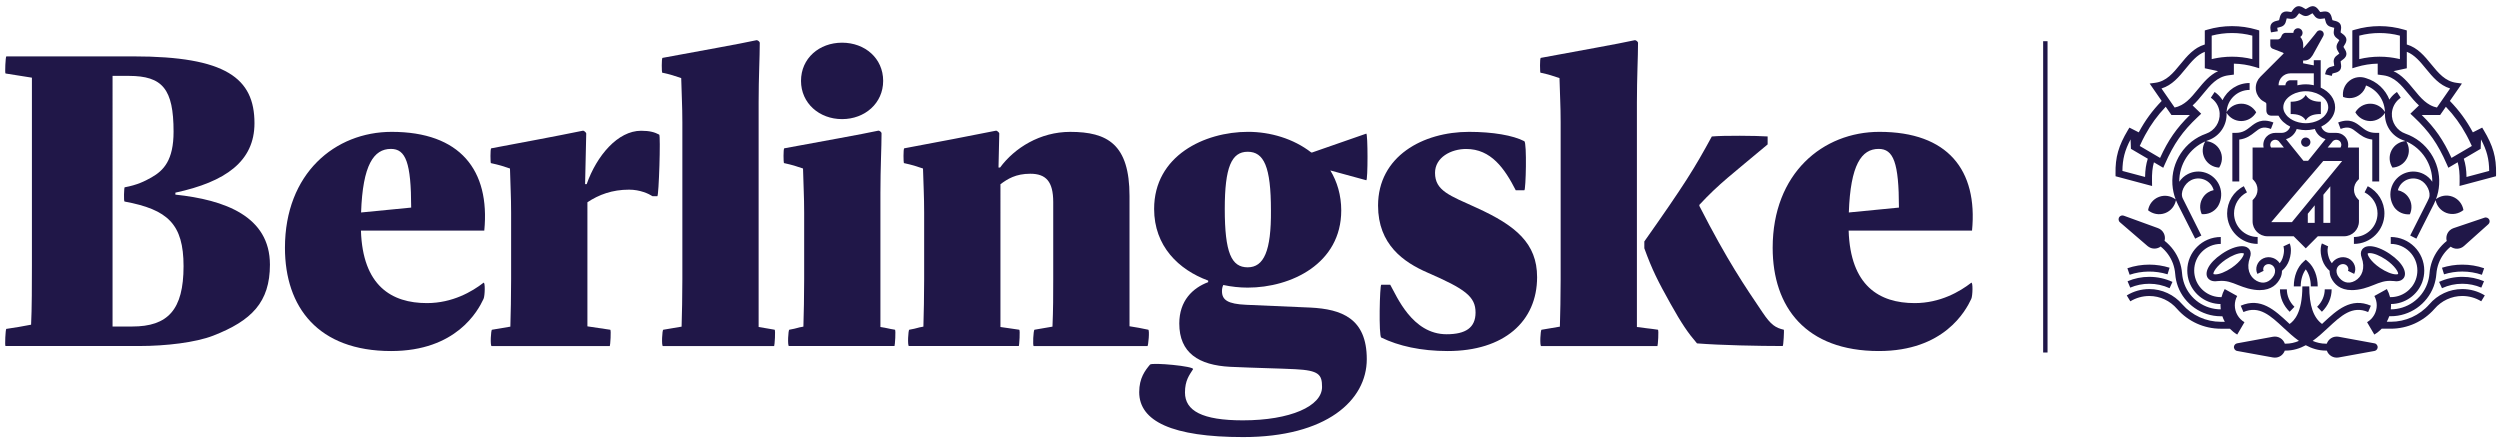 


<svg  xmlns="http://www.w3.org/2000/svg" xmlns:xlink="http://www.w3.org/1999/xlink" viewBox="0 0 284.5 50.25" >
<line fill="none" stroke="#201748" stroke-width="0.5" x1="232.76" y1="4.689" x2="232.76" y2="40.116"/>
<path fill="#201748" d="M19.958,22.148v-0.224c5.703-1.23,9.001-3.557,9.001-7.904c0-5.118-3.245-7.603-13.776-7.603H0.72
	c-0.091,0-0.18,1.946-0.09,1.946C1.657,8.536,2.52,8.666,3.632,8.839v21.418c0,1.901-0.003,4.968-0.093,6.692
	c-0.851,0.175-1.923,0.347-2.822,0.479c-0.091,0.003-0.181,1.948-0.091,1.948h15.255c2.963,0,6.369-0.392,8.391-1.182
	c4.347-1.696,6.446-3.791,6.446-8.072C30.718,24.604,25.573,22.744,19.958,22.148z M15.043,37.157h-2.234V8.634
	c-0.127,0,1.849,0,1.87,0.002c3.808,0.011,5.073,1.473,5.073,6.357c0,3.227-1.123,4.41-2.509,5.195
	c-0.801,0.453-1.638,0.866-3.062,1.129c-0.052,0-0.129,1.619,0,1.619c4.892,0.909,6.707,2.543,6.707,7.362
	C20.888,35.258,19.105,37.157,15.043,37.157z"/>
<path fill="#201748" d="M44.576,15.005c-6.44,0-12.148,4.72-12.148,13.196c0,6.75,3.77,11.747,12.085,11.747
	c7.408,0,9.874-4.561,10.512-5.931c0.167-0.33,0.204-2.005-0.005-1.837c-1.287,0.997-3.524,2.312-6.434,2.312
	c-4.018,0-7.314-1.958-7.51-8.249h14.036C55.784,19.351,52.355,15.005,44.576,15.005z M44.487,16.945c1.685,0,2.3,1.558,2.306,6.678
	l-5.701,0.556C41.278,18.752,42.538,16.945,44.487,16.945z"/>
<path fill="#201748" d="M75.019,15.32c-0.524-0.272-1.056-0.439-2.062-0.439c-2.654,0-5.049,2.833-6.193,6.074h-0.179l0.129-5.772
	c0-0.089-0.268-0.351-0.397-0.306c-3.866,0.785-5.601,1.088-10.413,2.002c-0.131,0.043-0.088,1.683-0.043,1.683
	c0.993,0.218,1.387,0.345,2.175,0.615c0.044,1.951,0.13,3.119,0.13,5.024v7.578c0,1.85-0.042,3.982-0.086,5.393
	c-0.777,0.132-1.104,0.177-2.089,0.352c-0.13,0-0.22,1.856-0.046,1.856h13.452c0.046,0,0.176-1.856,0.046-1.856
	c-0.825-0.133-1.734-0.257-2.595-0.386V23.018c1.298-0.863,2.813-1.435,4.743-1.435c1.25,0,2.249,0.472,2.661,0.742h0.554
	C74.976,22.325,75.194,15.409,75.019,15.32z"/>
<path fill="#201748" d="M88.146,37.521c-0.829-0.132-0.953-0.178-1.814-0.309V11.672c0-2.953,0.13-5.139,0.13-6.782
	c0-0.174-0.27-0.352-0.399-0.31c-1.826,0.407-6.668,1.259-10.666,2.006c-0.13,0.042-0.087,1.683-0.043,1.683
	c0.977,0.214,1.396,0.351,2.169,0.617c0.044,1.949,0.13,3.117,0.13,5.026v17.868c0,1.858-0.042,3.976-0.086,5.392
	c-0.774,0.131-1.115,0.181-2.083,0.352c-0.13,0-0.218,1.856-0.046,1.856h12.661C88.146,39.378,88.276,37.521,88.146,37.521z"/>
<path fill="#201748" d="M101.839,37.521c-0.819-0.132-0.792-0.178-1.647-0.309v-15.25c0-2.953,0.128-5.135,0.128-6.781
	c0-0.172-0.269-0.351-0.397-0.306c-1.827,0.403-6.673,1.256-10.669,2.002c-0.132,0.042-0.088,1.68-0.044,1.68
	c0.992,0.221,1.388,0.346,2.174,0.618c0.043,1.949,0.13,3.119,0.13,5.024v7.578c0,1.85-0.042,3.979-0.087,5.392
	c-0.775,0.131-0.617,0.177-1.6,0.352c-0.131,0-0.219,1.856-0.046,1.856h12.013C101.839,39.378,101.971,37.521,101.839,37.521z"/>
<path fill="#201748" d="M95.828,13.555c2.597,0,4.676-1.812,4.676-4.35c0-2.577-2.079-4.347-4.676-4.347s-4.673,1.77-4.673,4.347
	C91.155,11.743,93.231,13.555,95.828,13.555z"/>
<path fill="#201748" d="M130.671,37.521c-0.823-0.174-1.27-0.261-2.132-0.393V22.307c0-5.88-2.499-7.3-6.752-7.3
	c-3.426,0-6.331,1.826-7.981,4.061h-0.176l0.088-3.886c0-0.089-0.27-0.351-0.399-0.306c-3.856,0.778-5.609,1.088-10.413,2.002
	c-0.13,0.042-0.087,1.681-0.044,1.681c0.994,0.22,1.388,0.345,2.176,0.617c0.052,1.924,0.131,3.119,0.131,5.024v7.58
	c0,1.845-0.043,3.982-0.086,5.39c-0.777,0.131-0.618,0.177-1.602,0.352c-0.131,0-0.219,1.856-0.046,1.856h12.503
	c0.05,0,0.178-1.856,0.045-1.856c-0.82-0.132-1.275-0.178-2.132-0.309V20.965c0.81-0.6,1.735-1.193,3.395-1.193
	c1.778,0,2.611,0.875,2.611,3.218v8.791c0,1.845,0,3.392-0.086,5.39c-0.775,0.131-1.053,0.177-2.046,0.352
	c-0.13,0.04-0.218,1.856-0.089,1.856h12.95C130.671,39.378,130.846,37.562,130.671,37.521z"/>
<path fill="#201748" d="M155.481,15.208l-6.156,2.143h-0.106c-2.027-1.574-4.663-2.348-7.19-2.348c-4.967,0-10.69,2.719-10.69,8.774
	c0,4.232,2.786,6.918,6.151,8.154v0.177c-1.771,0.667-3.288,2.115-3.288,4.71c0,3.341,2.209,4.742,5.803,4.926
	c2.934,0.136,5.625,0.181,7.387,0.271c2.7,0.136,3.057,0.607,3.057,2.022c0,2.181-3.606,3.798-9.012,3.798
	c-4.621,0-6.587-1.088-6.587-3.168c0-1.384,0.502-1.985,0.917-2.649c0.214-0.34-4.666-0.793-4.895-0.528
	c-0.549,0.66-1.231,1.52-1.231,3.137c0,3.304,3.748,5.112,11.835,5.112c9.458,0,14.063-4.166,14.063-8.867
	c0-4.649-2.868-5.69-6.406-5.87c-1.85-0.091-4.147-0.181-7.313-0.316c-2.101-0.092-2.759-0.545-2.759-1.553
	c0-0.27,0.047-0.498,0.151-0.701c0.924,0.199,1.863,0.299,2.775,0.299c4.944,0,10.646-2.728,10.646-8.783
	c0-1.738-0.47-3.292-1.242-4.552l4.092,1.117C155.67,20.554,155.67,15.161,155.481,15.208z M141.986,30.421
	c-1.849,0-2.607-1.656-2.607-6.645c0-4.73,0.759-6.506,2.607-6.506c1.847,0,2.647,1.688,2.647,6.675
	C144.672,28.553,143.833,30.421,141.986,30.421z"/>
<path fill="#201748" d="M168.048,23.651c-3.069-1.398-4.742-1.939-4.742-3.979c0-1.762,1.823-2.719,3.541-2.719
	c2.834,0,4.376,2.216,5.646,4.701h0.977c0.172,0,0.3-5.411,0-5.584c-1.276-0.665-3.604-1.064-6.289-1.064
	c-5.264,0-10.359,2.785-10.359,8.392c0,4.437,2.922,6.449,5.627,7.625c4.282,1.863,5.468,2.722,5.468,4.544
	c0,1.73-1.129,2.471-3.297,2.471c-3.932,0-5.684-4.374-6.412-5.631h-1.021c-0.172,0-0.307,5.833,0,6.007
	c1.968,0.96,4.521,1.535,7.561,1.535c6.403,0,10.173-3.364,10.173-8.41C174.92,27.688,172.493,25.675,168.048,23.651z"/>
<path fill="#201748" d="M188.664,37.521c-0.829-0.132-1.526-0.178-2.384-0.309V11.672c0-2.953,0.128-5.139,0.128-6.782
	c0-0.174-0.272-0.352-0.4-0.31c-1.823,0.407-6.667,1.259-10.665,2.006c-0.132,0.043-0.088,1.683-0.043,1.683
	c0.973,0.214,1.389,0.351,2.17,0.617c0.045,1.949,0.132,3.119,0.132,5.026v17.868c0,1.858-0.044,3.976-0.087,5.392
	c-0.779,0.131-1.092,0.177-2.083,0.352c-0.132,0-0.221,1.856-0.049,1.856h13.234C188.664,39.378,188.796,37.521,188.664,37.521z"/>
<path fill="#201748" d="M200.569,35.54c-1.977-2.928-3.983-5.846-7.182-12.104v-0.124c2.249-2.424,3.771-3.517,7.77-6.878v-0.906
	c-1.257-0.087-5.056-0.122-6.352,0.004c-1.983,3.648-3.075,5.413-7.681,11.946v0.774c0.898,2.486,1.567,3.776,2.981,6.313
	c1.261,2.255,1.977,3.307,3.013,4.512c2.691,0.215,7.091,0.301,9.752,0.301c0.089,0,0.179-1.853,0.13-1.854
	C202.074,37.305,201.549,37.005,200.569,35.54z"/>
<path fill="#201748" d="M224.324,32.181c-1.287,0.997-3.523,2.312-6.433,2.312c-4.017,0-7.317-1.958-7.515-8.249h14.041
	c0.669-6.894-2.759-11.239-10.537-11.239c-6.444,0-12.15,4.72-12.15,13.196c0,6.75,3.77,11.747,12.089,11.747
	c7.407,0,9.872-4.561,10.511-5.931C224.496,33.688,224.534,32.013,224.324,32.181z M213.79,16.945c1.687,0,2.304,1.558,2.31,6.678
	l-5.703,0.556C210.581,18.752,211.838,16.945,213.79,16.945z"/>
<path fill="#201748" d="M273.029,11.254c0.062-0.048,0.118-0.093,0.176-0.132l-0.434-0.655c-0.085,0.057-0.162,0.118-0.236,0.178
	c-0.245,0.201-0.454,0.434-0.622,0.693c-0.452-1.148-1.402-2.059-2.643-2.438c-0.626-0.231-1.345-0.152-1.91,0.297
	c-0.571,0.453-0.814,1.161-0.716,1.833c0.639,0.248,1.379,0.163,1.944-0.287c0.341-0.269,0.562-0.628,0.666-1.016
	c1.267,0.479,2.11,1.66,2.153,3.021c-0.345-0.562-0.951-0.942-1.658-0.947c-0.737-0.006-1.364,0.394-1.712,0.979
	c0.339,0.59,0.968,0.991,1.696,0.997c0.706,0.006,1.327-0.372,1.678-0.932v0.013h0.002c-0.077,1.375,0.771,2.647,2.071,3.099
	c0.086,0.03,0.168,0.066,0.254,0.101c-0.65,0.061-1.259,0.424-1.579,1.051c-0.337,0.652-0.267,1.395,0.102,1.965
	c0.68-0.035,1.324-0.416,1.653-1.062c0.325-0.628,0.267-1.348-0.071-1.912c1.803,0.793,2.975,2.605,2.953,4.585
	c-0.243-0.365-0.578-0.672-0.987-0.879c-0.623-0.315-1.329-0.369-1.993-0.152c-0.66,0.217-1.198,0.679-1.514,1.3
	c-0.368,0.733-0.372,1.602-0.007,2.338c0.047,0.096,0.099,0.189,0.159,0.279c0.422,0.595,1.116,0.877,1.791,0.816
	c0.28-0.621,0.246-1.36-0.178-1.956c-0.295-0.423-0.728-0.683-1.191-0.78c0.03-0.118,0.07-0.233,0.129-0.344
	c0.217-0.434,0.596-0.755,1.056-0.907c0.465-0.151,0.959-0.113,1.392,0.106c0.744,0.374,1.217,1.419,0.965,2.036
	c-0.047,0.114-0.099,0.228-0.154,0.339l-1.983,3.923l0.703,0.354l1.985-3.921c0.073-0.149,0.14-0.302,0.202-0.456
	c0.132,0.641,0.574,1.204,1.229,1.451c0.682,0.254,1.416,0.102,1.941-0.327c-0.114-0.674-0.563-1.267-1.247-1.523
	c-0.658-0.248-1.355-0.113-1.877,0.28c0.203-0.535,0.322-1.093,0.358-1.667c0.161-2.561-1.415-4.938-3.832-5.782l0,0
	c-0.975-0.339-1.61-1.298-1.546-2.331c0.021-0.315,0.105-0.619,0.249-0.903C272.588,11.7,272.788,11.456,273.029,11.254z
	 M267.876,26.971v0.786c1.914,0,3.472-1.554,3.472-3.468c0-1.315-0.729-2.502-1.899-3.098l-0.358,0.7
	c0.909,0.462,1.471,1.381,1.471,2.398C270.561,25.767,269.356,26.971,267.876,26.971z M270.752,20.651V15.12h-0.394
	c-0.796,0-1.22-0.337-1.671-0.694c-0.59-0.469-1.263-1-2.604-0.488l0.279,0.735c0.925-0.353,1.286-0.066,1.837,0.369
	c0.424,0.334,0.936,0.741,1.766,0.841v4.769H270.752z M265.342,32.925h-0.786c0,0.734-0.31,1.441-0.868,1.988l0.546,0.565
	C264.949,34.781,265.342,33.874,265.342,32.925z M261.109,34.913c-0.56-0.544-0.866-1.25-0.866-1.988h-0.786
	c0,0.953,0.394,1.856,1.105,2.554L261.109,34.913z M258.432,14.673l0.282-0.735c-1.345-0.512-2.016,0.02-2.607,0.488
	c-0.451,0.356-0.876,0.694-1.671,0.694h-0.394v5.532h0.786v-4.769c0.829-0.1,1.343-0.505,1.767-0.841
	C257.144,14.607,257.507,14.32,258.432,14.673z M255.703,21.89l-0.355-0.7c-1.174,0.597-1.901,1.784-1.901,3.098
	c0,1.915,1.56,3.468,3.474,3.468v-0.786c-1.479,0-2.688-1.204-2.688-2.684C254.232,23.271,254.795,22.353,255.703,21.89z
	 M254.696,32.44c0.356,0.138,0.723,0.281,1.125,0.387c0.506,0.132,0.945,0.188,1.333,0.188c1.357,0,2.026-0.707,2.354-1.387
	c0.123-0.252,0.182-0.53,0.179-0.807c0.378-0.329,0.66-0.736,0.817-1.194c0.396-1.164,0.095-1.849,0.061-1.923l-0.712,0.332
	c0.009,0.021,0.195,0.479-0.095,1.337c-0.071,0.211-0.182,0.408-0.327,0.585c-0.174-0.272-0.438-0.484-0.748-0.598
	c-0.372-0.138-0.774-0.123-1.125,0.043c-0.335,0.156-0.596,0.445-0.719,0.792c-0.113,0.324-0.095,0.669,0.053,0.973l0.707-0.347
	c-0.071-0.142-0.047-0.279-0.016-0.364c0.052-0.15,0.166-0.277,0.307-0.345c0.163-0.074,0.348-0.079,0.52-0.015
	c0.188,0.067,0.34,0.209,0.417,0.383c0.046,0.102,0.071,0.203,0.077,0.304v0.003c0.009,0.172-0.027,0.344-0.101,0.498l-0.038,0.073
	c-0.448,0.749-1.179,1.035-1.962,0.603c-0.821-0.452-1.198-1.469-0.759-2.65l-0.003,0.003c0.125-0.338,0.129-0.654-0.047-0.912
	c-0.12-0.179-0.368-0.387-0.872-0.387c-0.618,0-1.468,0.326-2.27,0.872c-1.631,1.108-1.979,2.195-1.609,2.739
	c0.119,0.174,0.364,0.384,0.865,0.384c0.105,0,0.219-0.013,0.336-0.031v0.004C253.367,31.881,253.98,32.157,254.696,32.44z
	 M252.109,31.224c-0.165,0-0.215-0.04-0.215-0.04c-0.076-0.15,0.32-0.911,1.397-1.646c0.66-0.448,1.38-0.737,1.831-0.737
	c0.154,0,0.215,0.034,0.221,0.039c0.059,0.13-0.254,0.871-1.4,1.649C253.283,30.935,252.565,31.228,252.109,31.224z M250.559,24.367
	c0.676,0.061,1.37-0.222,1.791-0.817c0.071-0.1,0.126-0.205,0.175-0.312c0.02-0.039,0.034-0.077,0.05-0.115
	c0.006-0.017,0.015-0.032,0.021-0.049c0.264-0.686,0.233-1.459-0.102-2.122c-0.316-0.621-0.854-1.083-1.518-1.3
	c-0.66-0.218-1.37-0.163-1.987,0.152c-0.411,0.207-0.746,0.514-0.989,0.88c-0.021-1.983,1.152-3.798,2.959-4.59
	c-0.342,0.566-0.4,1.289-0.075,1.919c0.329,0.646,0.975,1.027,1.653,1.062c0.368-0.571,0.439-1.314,0.102-1.966
	c-0.323-0.63-0.932-0.994-1.588-1.052c0.086-0.036,0.172-0.072,0.261-0.103c1.299-0.452,2.146-1.724,2.07-3.099l0,0V12.84
	c0.35,0.562,0.973,0.942,1.68,0.936c0.728-0.006,1.357-0.407,1.695-0.997c-0.347-0.585-0.973-0.985-1.71-0.979
	c-0.707,0.004-1.315,0.387-1.66,0.95c0.056-1.397,1.208-2.517,2.617-2.517V9.447c-1.356,0-2.533,0.8-3.08,1.954
	c-0.178-0.285-0.399-0.54-0.666-0.759c-0.071-0.058-0.148-0.119-0.234-0.175l-0.433,0.655c0.059,0.039,0.114,0.084,0.172,0.129
	c0.246,0.204,0.445,0.448,0.587,0.728l0,0c0.145,0.284,0.227,0.588,0.246,0.903c0.066,1.033-0.568,1.991-1.542,2.331
	c-2.417,0.844-3.993,3.221-3.834,5.782c0.038,0.588,0.163,1.159,0.372,1.704c-0.522-0.404-1.231-0.546-1.897-0.295
	c-0.686,0.256-1.131,0.849-1.245,1.523c0.525,0.428,1.256,0.581,1.938,0.327c0.666-0.25,1.109-0.824,1.235-1.475
	c0.064,0.155,0.132,0.308,0.205,0.458l1.984,3.921l0.703-0.354c0,0-1.784-3.552-2.113-4.218c-0.331-0.665,0.182-1.699,0.939-2.08
	c0.435-0.22,0.929-0.258,1.392-0.106c0.462,0.152,0.839,0.474,1.058,0.907c0.055,0.106,0.092,0.215,0.125,0.328
	c-0.46,0.099-0.887,0.357-1.179,0.777C250.313,23.007,250.279,23.747,250.559,24.367z M267.643,33.015
	c0.387,0,0.83-0.056,1.333-0.188c0.402-0.105,0.771-0.249,1.124-0.387c0.717-0.283,1.33-0.56,2.252-0.458v-0.004
	c0.116,0.019,0.23,0.031,0.335,0.031c0.5,0,0.749-0.21,0.865-0.384c0.369-0.544,0.021-1.631-1.606-2.739
	c-0.805-0.546-1.655-0.872-2.272-0.872c-0.5,0-0.749,0.208-0.872,0.387c-0.176,0.258-0.172,0.574-0.047,0.912l-0.002-0.003
	c0.438,1.182,0.061,2.198-0.759,2.65c-0.783,0.433-1.515,0.146-1.964-0.603l-0.036-0.073c-0.073-0.154-0.107-0.326-0.102-0.498
	l0.004-0.003c0.003-0.101,0.026-0.202,0.073-0.304c0.08-0.174,0.23-0.315,0.418-0.383c0.172-0.064,0.356-0.06,0.519,0.015
	c0.146,0.067,0.255,0.194,0.307,0.345c0.034,0.085,0.056,0.223-0.015,0.364l0.707,0.347c0.146-0.304,0.166-0.648,0.052-0.973
	c-0.123-0.347-0.385-0.636-0.716-0.792c-0.353-0.166-0.755-0.181-1.127-0.043c-0.31,0.113-0.574,0.325-0.75,0.598
	c-0.145-0.177-0.255-0.374-0.325-0.585c-0.292-0.857-0.105-1.315-0.095-1.337l-0.714-0.332c-0.032,0.074-0.334,0.759,0.062,1.923
	c0.156,0.458,0.438,0.865,0.816,1.194c-0.003,0.276,0.056,0.555,0.179,0.807C265.616,32.308,266.285,33.015,267.643,33.015z
	 M269.673,28.801c0.451,0,1.17,0.289,1.831,0.737c1.078,0.734,1.474,1.495,1.396,1.646c0,0-0.048,0.04-0.214,0.04
	c-0.455,0.004-1.174-0.289-1.834-0.734c-1.146-0.778-1.46-1.52-1.401-1.649C269.457,28.835,269.52,28.801,269.673,28.801z
	 M262.396,30.652c0.362,0.482,0.575,1.19,0.575,1.943h0.785c0-1.155-0.411-2.207-1.1-2.814l-0.258-0.231l-0.261,0.231
	c-0.691,0.607-1.103,1.659-1.103,2.814h0.786C261.822,31.843,262.038,31.135,262.396,30.652z M280.208,30.115
	c-0.783,0-1.56,0.12-2.31,0.353l0.233,0.749c0.673-0.209,1.373-0.316,2.076-0.316c0.771,0,1.524,0.127,2.233,0.368l0.254-0.742
	C281.904,30.253,281.065,30.115,280.208,30.115z M282.736,24.772l-3.522,1.191c-0.148,0.048-0.292,0.132-0.419,0.242
	c-0.35,0.317-0.473,0.792-0.355,1.219c-0.744,0.59-1.32,1.376-1.655,2.275c-0.166,0.452-0.271,0.928-0.308,1.413l0.39,0.03
	l-0.39-0.027c-0.03,0.408-0.12,0.812-0.261,1.2c-0.639,1.728-2.301,2.885-4.142,2.889c0.02-0.15,0.028-0.305,0.028-0.458
	c0-0.049,0-0.099-0.003-0.147c1.579-0.016,3.004-1.011,3.551-2.492c0.157-0.43,0.232-0.875,0.232-1.323
	c0-2.104-1.71-3.813-3.814-3.813v0.786c1.671,0,3.029,1.357,3.029,3.027c0,0.356-0.062,0.71-0.188,1.054
	c-0.437,1.179-1.576,1.976-2.842,1.976h-0.08c-0.079-0.319-0.202-0.631-0.361-0.919l-1.423,0.79
	c0.178,0.322,0.271,0.688,0.271,1.062c0,0.786-0.421,1.523-1.1,1.919l0.824,1.408c0.312-0.185,0.592-0.413,0.838-0.667h1.031
	c1.905,0,3.718-0.821,4.976-2.255c0.796-0.93,1.948-1.468,3.164-1.468c0.765,0,1.509,0.209,2.156,0.604l0.409-0.669
	c-0.769-0.475-1.656-0.724-2.565-0.724c-1.446,0-2.815,0.638-3.756,1.743c-1.109,1.259-2.707,1.98-4.384,1.98h-0.454
	c0.113-0.202,0.206-0.411,0.282-0.63h0.172c2.169,0,4.131-1.365,4.888-3.399c0.165-0.458,0.267-0.935,0.304-1.417
	c0.031-0.413,0.12-0.815,0.262-1.203c0.275-0.746,0.755-1.399,1.366-1.898c0.448,0.333,1.084,0.313,1.514-0.072l2.771-2.479
	c0.129-0.116,0.184-0.298,0.125-0.471C283.218,24.818,282.969,24.694,282.736,24.772z M258.44,3.684l0.774-0.128l-0.034-0.21
	c-0.009-0.056-0.024-0.132-0.028-0.184c0.05-0.017,0.127-0.035,0.183-0.046c0.193-0.046,0.415-0.096,0.583-0.265
	c0.169-0.169,0.224-0.403,0.267-0.591c0.01-0.052,0.028-0.124,0.043-0.173c0.054,0.003,0.127,0.016,0.179,0.025
	c0.19,0.032,0.428,0.071,0.653-0.022c0.216-0.092,0.345-0.275,0.462-0.437c0.033-0.046,0.076-0.109,0.11-0.149
	c0.046,0.023,0.107,0.062,0.15,0.09c0.166,0.103,0.372,0.232,0.614,0.232c0.239,0,0.445-0.128,0.611-0.23
	c0.043-0.029,0.107-0.067,0.15-0.091c0.037,0.04,0.08,0.103,0.114,0.149c0.116,0.162,0.245,0.345,0.467,0.439
	c0.221,0.09,0.458,0.051,0.647,0.02c0.053-0.009,0.126-0.021,0.179-0.025c0.015,0.049,0.03,0.123,0.043,0.177
	c0.043,0.187,0.099,0.419,0.267,0.588c0.169,0.168,0.399,0.222,0.587,0.265c0.052,0.012,0.126,0.029,0.176,0.045
	c-0.004,0.051-0.017,0.124-0.025,0.177c-0.03,0.191-0.071,0.429,0.021,0.65c0.093,0.218,0.277,0.349,0.438,0.465
	c0.047,0.032,0.108,0.077,0.148,0.111c-0.021,0.045-0.062,0.105-0.089,0.15c-0.104,0.165-0.233,0.37-0.233,0.615
	c0,0.244,0.129,0.449,0.233,0.613c0.027,0.046,0.067,0.106,0.089,0.151c-0.04,0.034-0.102,0.078-0.145,0.11
	c-0.165,0.117-0.35,0.249-0.442,0.467c-0.093,0.222-0.052,0.458-0.018,0.648c0.009,0.054,0.021,0.126,0.023,0.178
	c-0.049,0.016-0.122,0.033-0.174,0.045c-0.191,0.043-0.425,0.097-0.587,0.264c-0.172,0.168-0.228,0.4-0.271,0.586l-0.013,0.059
	l0.765,0.184l0.016-0.064c0.015-0.066,0.036-0.163,0.056-0.204c0.043-0.019,0.142-0.042,0.208-0.058
	c0.225-0.051,0.504-0.115,0.674-0.366c0.161-0.247,0.116-0.529,0.075-0.754c-0.011-0.068-0.026-0.167-0.023-0.214
	c0.03-0.035,0.109-0.09,0.165-0.13c0.188-0.135,0.424-0.302,0.482-0.6c0.056-0.288-0.095-0.527-0.215-0.719
	c-0.037-0.057-0.096-0.15-0.11-0.196c0.015-0.045,0.073-0.139,0.11-0.197c0.12-0.191,0.271-0.431,0.215-0.72
	c-0.059-0.297-0.304-0.472-0.484-0.6c-0.056-0.039-0.133-0.095-0.166-0.128c0-0.047,0.016-0.147,0.026-0.216
	c0.038-0.226,0.086-0.507-0.082-0.759c-0.17-0.244-0.445-0.309-0.669-0.359c-0.064-0.015-0.161-0.037-0.204-0.057
	c-0.021-0.043-0.043-0.14-0.058-0.206c-0.052-0.225-0.116-0.504-0.368-0.673c-0.247-0.161-0.525-0.115-0.753-0.077
	c-0.068,0.011-0.169,0.028-0.209,0.028h-0.003c-0.033-0.031-0.093-0.112-0.132-0.167c-0.133-0.189-0.301-0.423-0.596-0.485
	c-0.29-0.056-0.531,0.095-0.725,0.216c-0.062,0.038-0.15,0.093-0.194,0.108c-0.046-0.015-0.139-0.073-0.193-0.109
	c-0.193-0.12-0.434-0.271-0.729-0.214c-0.291,0.061-0.46,0.295-0.596,0.484c-0.039,0.056-0.101,0.142-0.122,0.166
	c-0.046,0.003-0.151-0.014-0.222-0.025c-0.224-0.038-0.504-0.084-0.759,0.081c-0.246,0.167-0.307,0.444-0.359,0.668
	c-0.016,0.069-0.039,0.173-0.052,0.205c-0.043,0.02-0.142,0.043-0.209,0.058c-0.228,0.052-0.507,0.118-0.673,0.368
	c-0.166,0.246-0.116,0.529-0.08,0.757L258.44,3.684z M270.221,39.072l-4.084-0.75c-0.138-0.024-0.284-0.028-0.43,0
	c-0.441,0.079-0.783,0.393-0.918,0.789h-0.107c-0.538,0-1.035-0.119-1.502-0.316c0.633-0.451,1.207-0.985,1.751-1.489
	c1.483-1.382,2.765-2.573,4.563-1.794l0.312-0.722c-2.271-0.982-3.867,0.501-5.413,1.938c-0.049,0.045-0.099,0.092-0.146,0.138
	c-0.989-0.74-1.453-2.102-1.453-4.271h-0.787c0,3.055-0.977,3.933-1.452,4.274c-0.049-0.047-0.101-0.093-0.15-0.142
	c-1.546-1.438-3.142-2.921-5.412-1.938l0.31,0.722c1.8-0.779,3.081,0.412,4.565,1.794c0.544,0.504,1.118,1.038,1.75,1.489
	c-0.467,0.197-0.965,0.316-1.505,0.316h-0.102c-0.19-0.553-0.759-0.897-1.348-0.789l-4.082,0.75
	c-0.172,0.034-0.32,0.168-0.354,0.353c-0.043,0.24,0.118,0.471,0.356,0.514l4.08,0.742c0.138,0.025,0.285,0.025,0.433,0
	c0.439-0.079,0.773-0.39,0.911-0.783h0.105c0.852,0,1.604-0.242,2.285-0.61c0.685,0.368,1.438,0.61,2.285,0.61h0.111
	c0.189,0.547,0.755,0.891,1.344,0.783l4.08-0.742c0.176-0.034,0.319-0.17,0.353-0.354C270.616,39.345,270.457,39.115,270.221,39.072
	z M277.569,32.08l0.329,0.716c0.725-0.334,1.502-0.504,2.31-0.504c0.756,0,1.483,0.148,2.165,0.439l0.308-0.726
	c-0.78-0.331-1.612-0.501-2.473-0.501C279.287,31.505,278.399,31.699,277.569,32.08z M282.638,14.798l-0.166-0.276l-1.062,0.539
	c-0.725-1.35-1.539-2.463-2.614-3.573c0.338-0.484,0.673-0.968,1.008-1.453l0.362-0.529l-0.635-0.084
	c-1.27-0.168-2.037-1.106-2.852-2.1c-0.762-0.933-1.548-1.893-2.785-2.26V3.464l-0.283-0.083c-1.827-0.544-3.805-0.544-5.633,0
	l-0.282,0.083v4.305l0.506-0.153c0.771-0.231,1.579-0.357,2.381-0.373v1.244l0.639,0.084c1.271,0.167,2.043,1.105,2.854,2.099
	c0.378,0.461,0.762,0.93,1.204,1.328l-0.98,0.942l0.379,0.354c1.763,1.66,2.748,3.07,3.766,5.393l0.178,0.404l1.061-0.623
	c0.174,0.615,0.236,1.272,0.221,2.173l-0.01,0.522l0.505-0.133c1.123-0.301,2.241-0.6,3.363-0.898l0.284-0.076l0.007-0.297
	C284.085,17.893,283.717,16.594,282.638,14.798z M270.795,6.451c-0.781,0-1.559,0.093-2.313,0.277V4.056
	c1.507-0.396,3.117-0.396,4.625,0v2.672c-0.099-0.023-0.199-0.047-0.297-0.068c-0.142-0.029-0.283-0.056-0.428-0.079
	c-0.145-0.024-0.288-0.045-0.433-0.062C271.564,6.473,271.182,6.451,270.795,6.451z M274.686,10.173
	c-0.66-0.803-1.336-1.629-2.306-2.076l1.514-0.328V5.894c0.891,0.352,1.521,1.122,2.177,1.926c0.757,0.923,1.537,1.874,2.752,2.249
	c-0.195,0.285-1.501,2.167-1.501,2.167c-0.129-0.027-0.252-0.063-0.372-0.105c-0.144-0.052-0.282-0.115-0.415-0.188
	c-0.224-0.123-0.433-0.272-0.63-0.44C275.466,11.127,275.082,10.658,274.686,10.173z M279.747,17.52l-0.34,0.201l-0.428,0.25
	c-0.927-2.034-1.867-3.391-3.388-4.885h2.098l0.651-0.937c0.946,0.996,1.677,1.997,2.329,3.199c0.049,0.085,0.092,0.169,0.138,0.258
	c0.061,0.115,0.12,0.231,0.178,0.351c0.104,0.212,0.209,0.431,0.311,0.656l-1.207,0.709L279.747,17.52z M280.688,20.139
	c-0.012-0.822-0.11-1.462-0.308-2.077l1.92-1.126l0.037-1.072c0.666,1.249,0.922,2.252,0.931,3.588
	C282.407,19.681,281.547,19.909,280.688,20.139z M242.116,32.006l0.306,0.726c0.683-0.291,1.41-0.439,2.166-0.439
	c0.806,0,1.584,0.17,2.311,0.504l0.327-0.716c-0.828-0.381-1.716-0.575-2.638-0.575C243.729,31.505,242.895,31.675,242.116,32.006z
	 M256.705,10.003c0,0.475,0.188,0.922,0.522,1.256c0.15,0.159,0.338,0.267,0.516,0.363c0.145,0.079,0.169,0.104,0.169,0.279v0.648
	c0,0.391,0.215,0.615,0.59,0.615h0.79c0.125,0.237,0.291,0.465,0.506,0.676c0.025,0.023,0.053,0.047,0.081,0.069
	c0.217,0.196,0.472,0.365,0.748,0.499c-0.129,0.412-0.516,0.712-0.97,0.712l-0.723,0.002c-0.353-0.002-0.705,0.13-0.974,0.397
	c-0.344,0.345-0.46,0.828-0.359,1.27h-1.256v3.594l0.114,0.114c0.288,0.292,0.447,0.675,0.447,1.082c0,0.408-0.159,0.791-0.447,1.08
	l-0.114,0.116v2.417c0,0.934,0.759,1.696,1.692,1.696h2.985l1.376,1.376l1.37-1.376h2.985c0.935,0,1.696-0.762,1.696-1.696v-2.417
	l-0.117-0.116c-0.289-0.289-0.448-0.672-0.448-1.08c0-0.407,0.159-0.791,0.451-1.082l0.114-0.114v-3.594h-1.257
	c0.102-0.441-0.019-0.925-0.362-1.271c-0.265-0.266-0.614-0.398-0.964-0.397l-0.731-0.001c-0.455,0-0.839-0.301-0.972-0.713
	c0.279-0.136,0.533-0.303,0.746-0.498c0.028-0.024,0.056-0.047,0.087-0.078c0.485-0.475,0.74-1.037,0.74-1.628
	c0-0.921-0.623-1.765-1.64-2.234V6.854h-0.787v0.583c-0.061-0.01-0.132-0.022-0.209-0.036c-0.27-0.053-0.639-0.125-1-0.197
	c-0.004,0-0.004,0-0.007-0.001v-0.31c0.553,0.017,0.813-0.18,1.091-0.615l1.193-2.157c0.12-0.188,0.071-0.439-0.097-0.579
	c-0.206-0.149-0.467-0.114-0.615,0.077c0,0-0.113,0.15-0.288,0.371c-0.176,0.212-0.406,0.499-0.646,0.789
	c-0.219,0.259-0.437,0.524-0.627,0.726V5.253c0.01-0.057,0-0.114,0-0.172c0-0.338-0.125-0.645-0.334-0.88
	c0.03-0.02,0.061-0.04,0.089-0.066V4.131c0.107-0.094,0.172-0.238,0.172-0.393c0-0.287-0.233-0.524-0.517-0.524
	c-0.295,0-0.524,0.237-0.524,0.524h-0.91c-0.15,0-0.328,0.12-0.396,0.258l-0.107,0.232c-0.056,0.14-0.224,0.257-0.359,0.257
	c-0.138,0-0.249,0-0.249,0h-0.608v0.68c0,0.152,0.114,0.321,0.256,0.375l1.185,0.455c0.028,0.029,0.059,0.055,0.09,0.082
	l-2.666,2.666C256.893,9.079,256.705,9.527,256.705,10.003z M258.518,16.075c0.222-0.22,0.574-0.224,0.802-0.013l0.586,0.727h-1.465
	C258.299,16.567,258.326,16.269,258.518,16.075z M263.413,25.361h-0.786v-1.039l0.786-0.958V25.361z M265.188,25.361h-0.787v-3.2
	l0.787-0.956V25.361z M265.057,20.129l-0.655,0.792l-1.185,1.442l-0.59,0.718l-1.804,2.196h-2.355l5.919-6.957h2.152L265.057,20.129
	z M265.475,16.063c0.228-0.212,0.583-0.208,0.802,0.011c0.193,0.195,0.22,0.493,0.08,0.715h-1.469L265.475,16.063z M264.648,15.836
	l-1.987,2.463h-0.528l-1.987-2.463c0.574-0.163,1.032-0.6,1.222-1.161c0.037,0.009,0.071,0.019,0.111,0.027l0.033,0.008
	c0.313,0.067,0.602,0.099,0.882,0.099c0.283,0,0.571-0.032,0.89-0.101l0.032-0.007c0.039-0.009,0.076-0.018,0.113-0.027
	C263.619,15.236,264.077,15.675,264.648,15.836z M263.561,10.595l0.095,0.038c0.8,0.33,1.297,0.932,1.297,1.57
	c0,0.473-0.273,0.841-0.495,1.06c-0.018,0.015-0.034,0.029-0.049,0.043l-0.018,0.015c-0.292,0.268-0.682,0.469-1.131,0.585
	c-0.041,0.011-0.08,0.021-0.12,0.03l-0.024,0.006c-0.522,0.111-0.925,0.11-1.435,0l-0.03-0.006c-0.04-0.009-0.081-0.018-0.126-0.031
	c-0.443-0.115-0.833-0.318-1.125-0.586l-0.021-0.017c-0.015-0.013-0.03-0.025-0.036-0.031c-0.23-0.227-0.506-0.595-0.506-1.068
	c0-0.638,0.499-1.24,1.301-1.57l0.043-0.021c0.013-0.004,0.024-0.008,0.037-0.013c0.123-0.045,0.258-0.086,0.402-0.121
	c0.027-0.006,0.056-0.012,0.083-0.019c0.024-0.006,0.052-0.013,0.086-0.019c0.433-0.078,0.774-0.079,1.218,0
	c0.026,0.004,0.052,0.011,0.079,0.018c0.026,0.007,0.055,0.014,0.076,0.018C263.315,10.513,263.45,10.553,263.561,10.595z
	 M260.651,8.346h0.634V8.344h2.026v1.359c-0.012-0.002-0.028-0.005-0.039-0.009c-0.043-0.011-0.086-0.021-0.129-0.029
	c-0.535-0.096-0.975-0.094-1.49-0.001c-0.05,0.009-0.095,0.02-0.138,0.031c-0.021,0.004-0.041,0.009-0.068,0.015
	c0,0,0,0.001-0.003,0.001v-0.58h-0.793c-0.312,0-0.568,0.256-0.568,0.571h-0.785C259.298,8.955,259.905,8.346,260.651,8.346z
	 M262.394,10.806c-0.351,0.585-0.985,0.771-1.717,0.771v1.4c0.728,0,1.366,0.136,1.717,0.718c0.35-0.583,0.988-0.718,1.718-0.718
	v-1.4C263.38,11.577,262.743,11.392,262.394,10.806z M262.394,15.649c-0.291,0-0.528,0.237-0.528,0.53
	c0,0.292,0.237,0.529,0.528,0.529c0.292,0,0.531-0.238,0.531-0.529C262.925,15.886,262.686,15.649,262.394,15.649z M255.421,36.666
	c-0.679-0.396-1.099-1.133-1.099-1.919c0-0.374,0.092-0.74,0.27-1.062l-1.422-0.79c-0.16,0.288-0.282,0.6-0.362,0.919h-0.081
	c-1.265,0-2.404-0.797-2.841-1.976c-0.125-0.344-0.187-0.697-0.187-1.054c0-1.67,1.356-3.027,3.027-3.027v-0.786
	c-2.104,0-3.814,1.71-3.814,3.813c0,0.448,0.077,0.894,0.234,1.323c0.546,1.481,1.972,2.477,3.55,2.492
	c-0.002,0.049-0.006,0.099-0.006,0.147c0,0.153,0.013,0.308,0.031,0.458c-1.84-0.004-3.502-1.161-4.141-2.885
	c-0.142-0.392-0.23-0.796-0.261-1.204h-0.004l0.004-0.003c-0.037-0.485-0.142-0.961-0.308-1.415
	c-0.338-0.906-0.927-1.702-1.684-2.294c0.163-0.597-0.157-1.226-0.746-1.441l-3.897-1.418c-0.165-0.06-0.363-0.016-0.485,0.125
	c-0.157,0.185-0.136,0.462,0.045,0.62L244.392,28c0.107,0.089,0.233,0.165,0.372,0.217c0.393,0.142,0.811,0.068,1.12-0.162
	c0.624,0.501,1.109,1.161,1.392,1.916c0.142,0.388,0.23,0.79,0.262,1.203c0.037,0.482,0.138,0.959,0.306,1.417
	c0.753,2.034,2.716,3.399,4.884,3.399h0.176c0.074,0.219,0.166,0.431,0.28,0.63h-0.456c-1.676,0-3.273-0.722-4.376-1.978
	c-0.946-1.108-2.316-1.746-3.763-1.746c-0.908,0-1.797,0.249-2.564,0.724l0.408,0.669c0.648-0.396,1.392-0.604,2.156-0.604
	c1.217,0,2.368,0.538,3.167,1.474c1.256,1.428,3.068,2.249,4.972,2.249h1.032c0.247,0.254,0.526,0.482,0.836,0.667L255.421,36.666z
	 M242.097,30.526l0.256,0.742c1.366-0.465,2.901-0.486,4.312-0.052l0.234-0.749c-0.75-0.232-1.526-0.353-2.311-0.353
	C243.731,30.115,242.893,30.253,242.097,30.526z M244.907,21.166l-0.009-0.522c-0.019-0.901,0.043-1.558,0.218-2.173l1.062,0.623
	l0.179-0.404c1.017-2.323,1.999-3.733,3.763-5.393l0.377-0.354l-0.977-0.942c0.442-0.397,0.823-0.867,1.201-1.328
	c0.813-0.994,1.581-1.933,2.854-2.099l0.64-0.084V7.244c0.804,0.016,1.608,0.142,2.383,0.373l0.503,0.153V3.464l-0.279-0.083
	c-1.83-0.544-3.805-0.544-5.637,0l-0.279,0.083v1.598c-1.237,0.367-2.023,1.327-2.788,2.26c-0.812,0.993-1.582,1.931-2.851,2.1
	l-0.636,0.084l0.365,0.529c0.332,0.484,0.67,0.968,1.004,1.453c-1.073,1.11-1.889,2.223-2.61,3.573l-1.062-0.539l-0.168,0.276
	c-1.075,1.796-1.447,3.095-1.413,4.963l0.005,0.297l0.286,0.076c1.124,0.298,2.242,0.598,3.363,0.898L244.907,21.166z
	 M251.692,4.056c1.508-0.396,3.114-0.396,4.623,0v2.672c-0.757-0.184-1.53-0.277-2.31-0.277c-0.387,0-0.774,0.022-1.155,0.068
	c-0.146,0.017-0.292,0.038-0.437,0.062c-0.144,0.022-0.285,0.049-0.423,0.079c-0.103,0.021-0.2,0.044-0.299,0.068V4.056z
	 M245.977,10.069c1.217-0.375,1.993-1.326,2.748-2.249c0.66-0.804,1.29-1.574,2.181-1.926v1.875l1.512,0.328
	c-0.968,0.447-1.643,1.273-2.304,2.076c-0.396,0.485-0.78,0.955-1.219,1.331c-0.197,0.168-0.406,0.317-0.63,0.44
	c-0.136,0.072-0.273,0.135-0.418,0.188c-0.116,0.042-0.242,0.078-0.371,0.105C247.476,12.237,246.172,10.354,245.977,10.069z
	 M243.811,15.956c0.059-0.12,0.12-0.236,0.181-0.351c0.043-0.088,0.09-0.172,0.136-0.258c0.654-1.202,1.385-2.203,2.331-3.199
	l0.651,0.937h2.099c-1.521,1.495-2.464,2.852-3.392,4.885l-2.315-1.359C243.602,16.387,243.706,16.168,243.811,15.956z
	 M241.531,19.452c0.011-1.336,0.265-2.34,0.929-3.588l0.039,1.072l1.92,1.126c-0.199,0.615-0.295,1.255-0.31,2.077
	C243.249,19.909,242.392,19.681,241.531,19.452z"/>
</svg>

